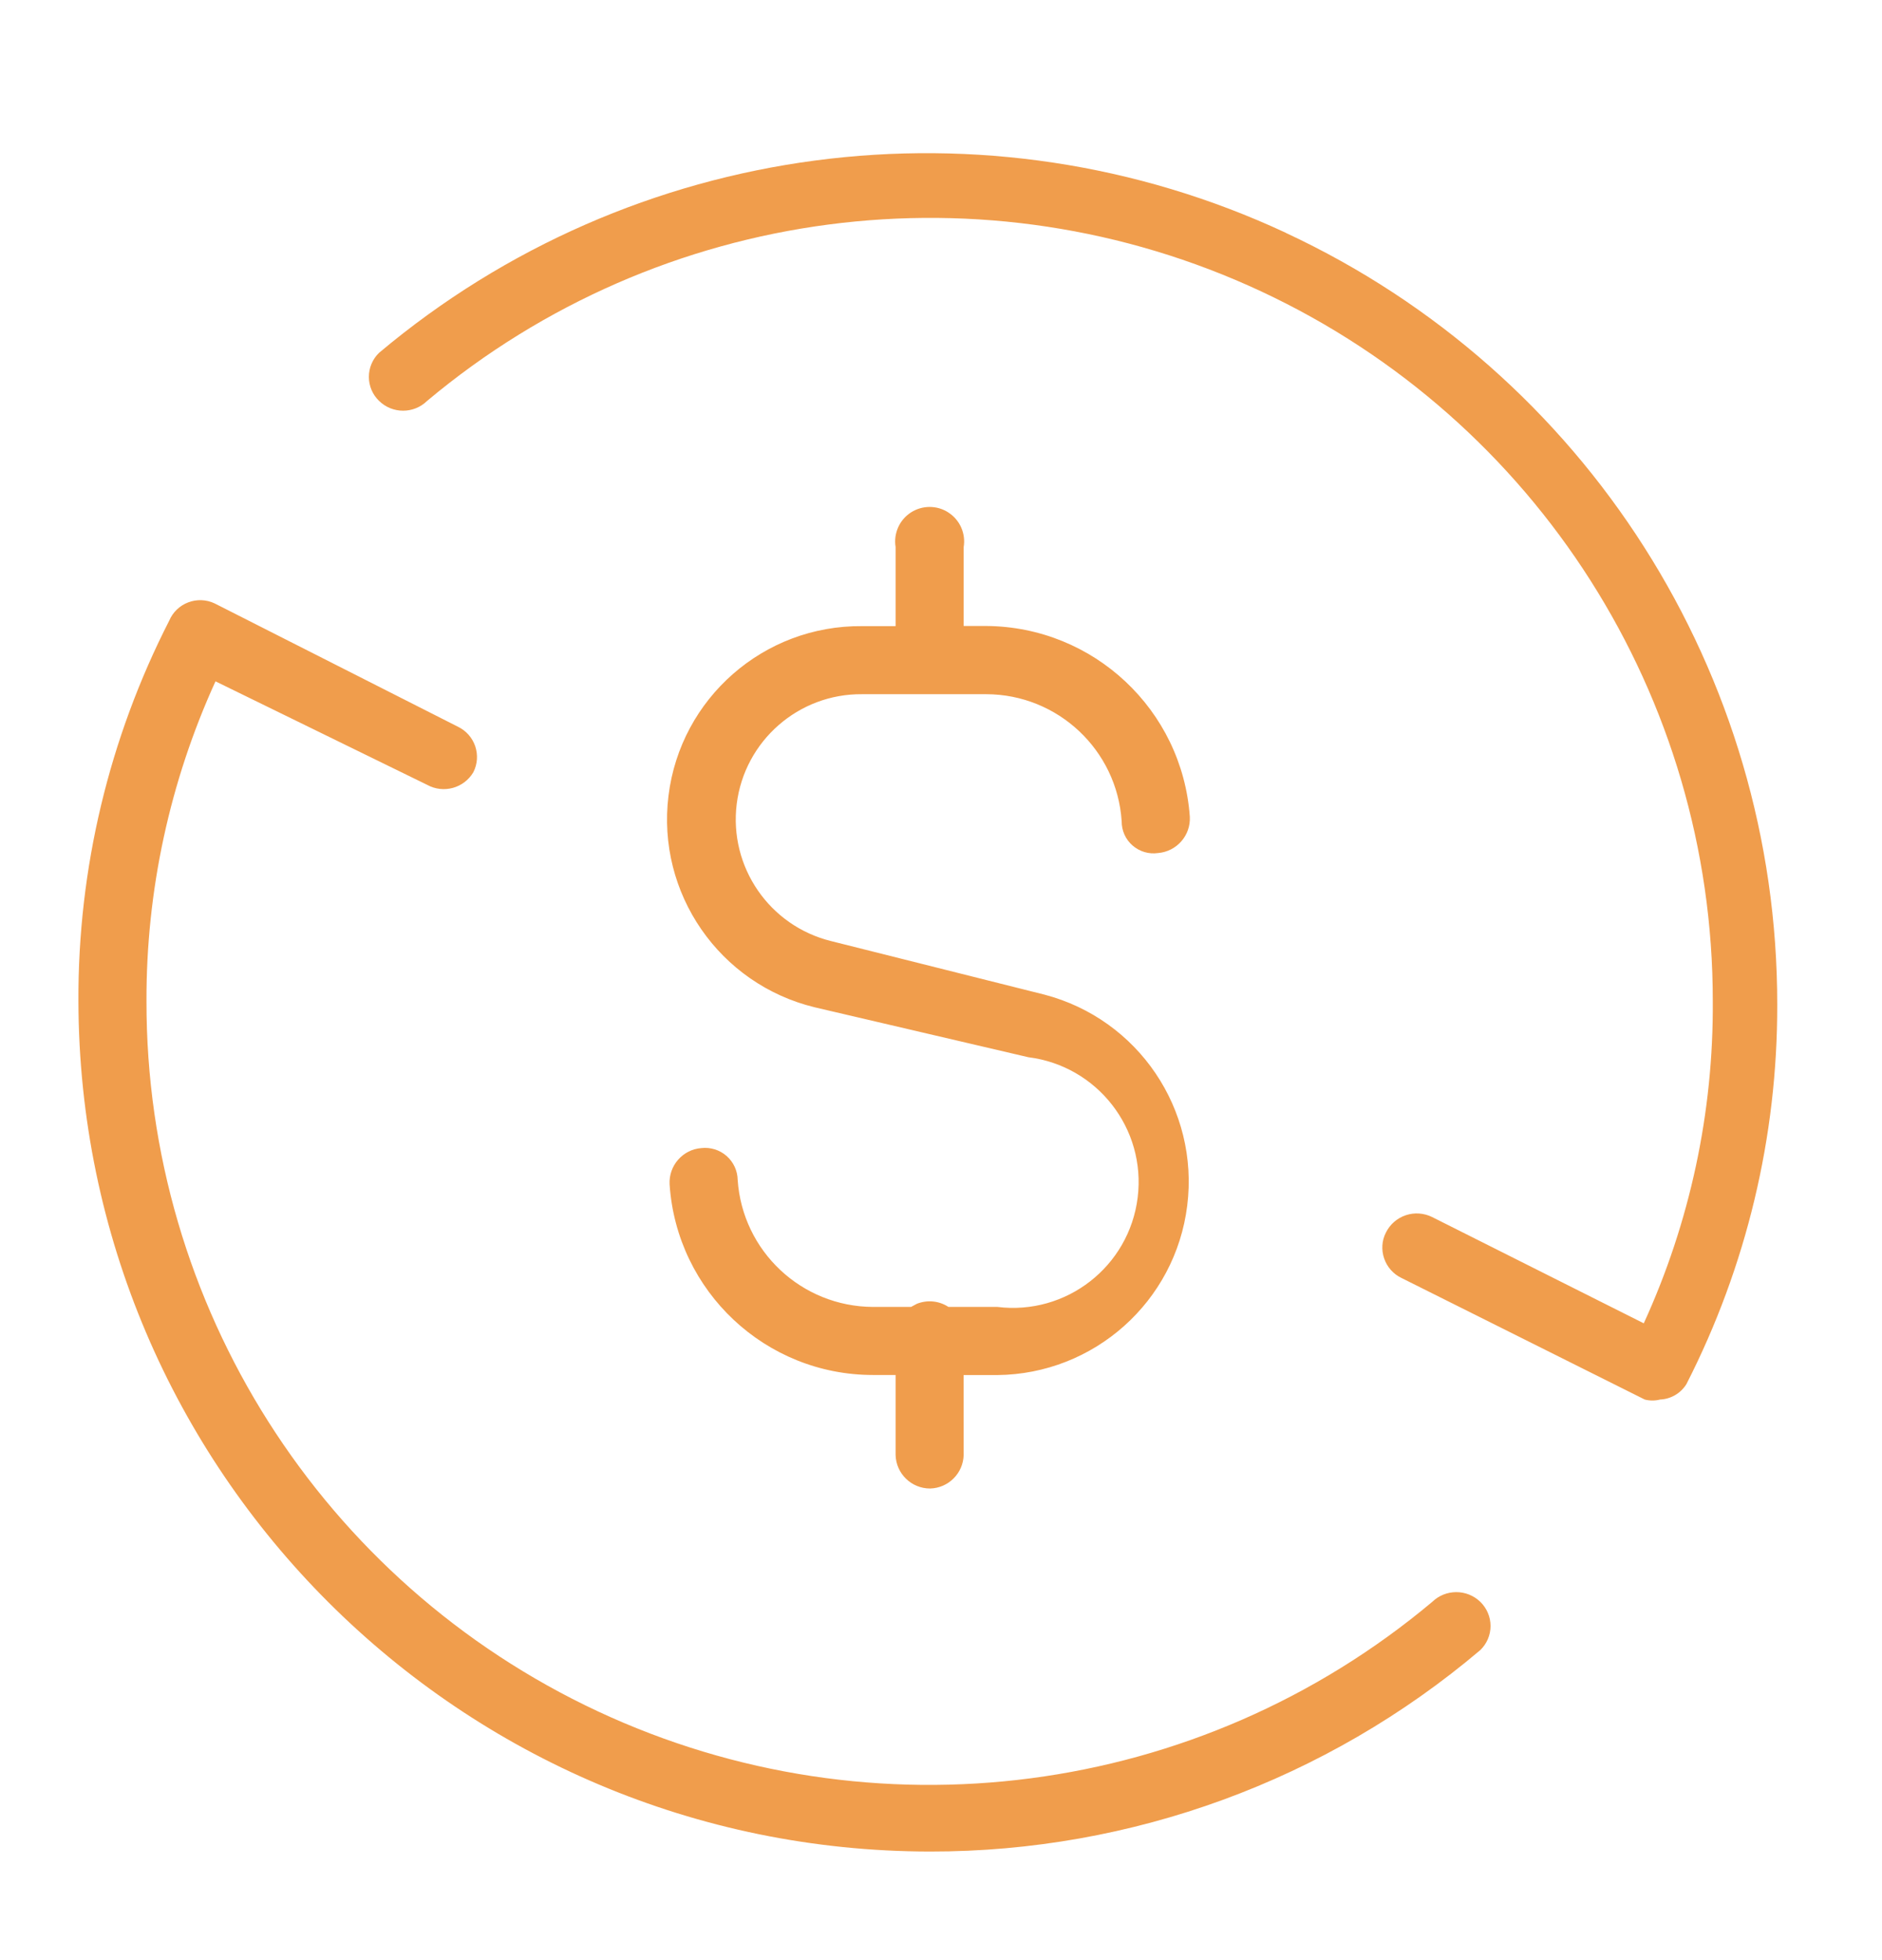<svg xmlns="http://www.w3.org/2000/svg" width="24" height="25" viewBox="0 0 24 25">
    <g fill="none" fill-rule="evenodd">
        <g fill="#F09D4C">
            <g>
                <g>
                    <g>
                        <path d="M2.737 6.79L5.84 8.363c.104.05.183.14.22.248.037.11.029.228-.023.331-.12.205-.382.277-.59.162l-2.699-1.32c-.583 1.28-.884 2.67-.88 4.076-.007 3.882 2.238 7.416 5.754 9.06 3.517 1.644 7.668 1.1 10.642-1.395.171-.166.443-.166.614 0 .083.081.13.192.13.307 0 .116-.047.226-.13.307-1.96 1.662-4.447 2.573-7.017 2.57C5.87 22.705 1.013 17.853 1 11.862c-.007-1.686.39-3.35 1.158-4.852.045-.107.133-.192.242-.233.11-.042.231-.037.337.013zm9.359-1.158c.146.095.222.268.193.44v1.006h.29c1.367.01 2.497 1.069 2.594 2.433.013.238-.167.444-.406.463-.117.017-.235-.019-.324-.096-.09-.078-.14-.191-.139-.31-.06-.909-.814-1.617-1.725-1.62h-1.586c-.81-.007-1.497.595-1.598 1.399-.1.804.417 1.556 1.204 1.75l2.721.683c1.195.314 1.973 1.463 1.82 2.69-.151 1.225-1.187 2.15-2.422 2.162h-.43l.001 1.019c-.006.234-.194.422-.428.428-.239 0-.434-.19-.44-.428v-1.02h-.29C9.763 16.63 8.63 15.567 8.539 14.2c-.013-.239.167-.445.405-.463.116-.013.233.023.321.1.088.077.14.188.142.305.061.91.814 1.617 1.726 1.621h.485l.074-.04c.131-.052.281-.04.403.04h.624c.88.109 1.68-.516 1.789-1.395.109-.88-.516-1.68-1.395-1.79l-2.721-.636c-1.218-.295-2.021-1.456-1.867-2.7C8.678 8 9.74 7.068 10.993 7.08h.428V6.071c-.028-.172.048-.345.194-.44.146-.095.335-.095.48 0zm4.303-3.567c3.825 1.783 6.269 5.622 6.265 9.842.004 1.683-.393 3.342-1.158 4.84-.072.117-.198.191-.335.197-.065.017-.133.017-.197 0l-3.103-1.551c-.104-.05-.183-.14-.22-.249-.037-.108-.03-.228.023-.33.052-.105.143-.184.254-.221.11-.037.232-.028.336.024l2.698 1.355c.59-1.29.89-2.693.88-4.11.003-3.88-2.243-7.41-5.76-9.052C12.568 1.169 8.42 1.714 5.447 4.207c-.17.167-.443.167-.613 0-.083-.08-.13-.19-.13-.306 0-.116.047-.227.13-.307C8.063.878 12.575.28 16.399 2.064z" transform="translate(-40, -137) translate(0, 116) translate(24, 0) translate(16, 21.906)"/>
                    </g>
                </g>
            </g>
        </g>
    </g>
</svg>
